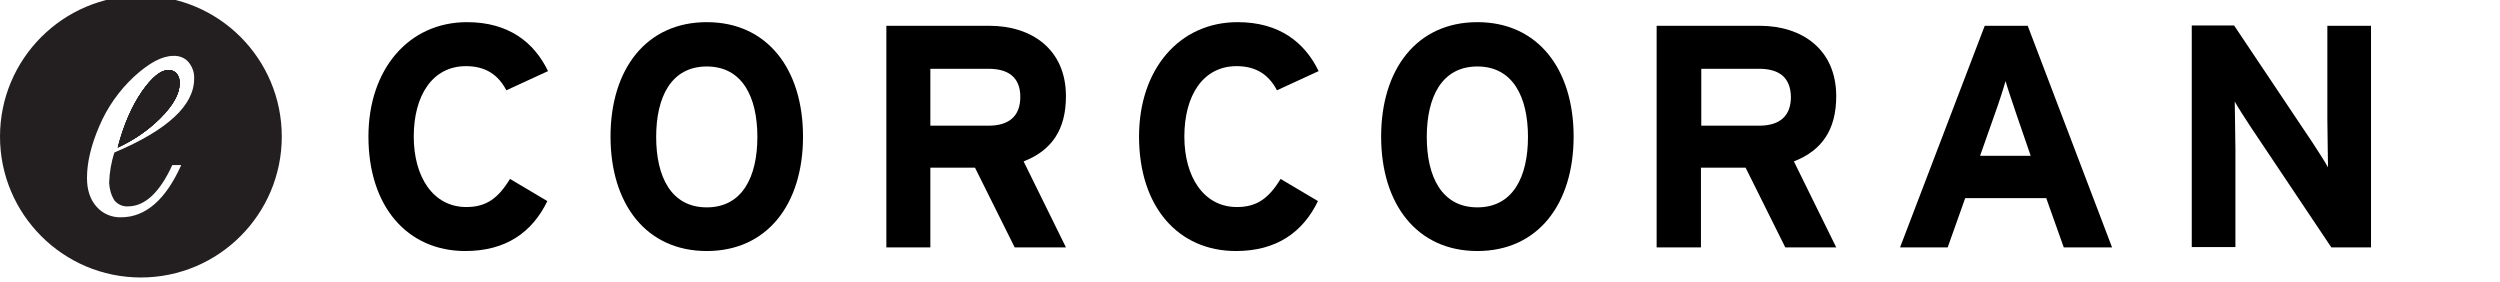<?xml version="1.0" encoding="utf-8"?>
<!-- Generator: Adobe Illustrator 19.0.0, SVG Export Plug-In . SVG Version: 6.00 Build 0)  -->
<svg version="1.1" id="Layer_1" xmlns="http://www.w3.org/2000/svg" xmlns:xlink="http://www.w3.org/1999/xlink" x="0px" y="0px"
	 viewBox="252 102.8 755.9 85.2" style="enable-background:new 252 102.8 755.9 85.2;" xml:space="preserve">
<style type="text/css">
	.st0{fill:#231F20;}
</style>
<title>Asset 5</title>
<g id="Layer_2">
	<g id="Layer_1-2">
		<path class="st0" d="M294.6,101.5c-23.5,0-42.6,19.1-42.6,42.6s19.1,42.6,42.6,42.6s42.6-19.1,42.6-42.6c0,0,0,0,0,0
			C337.2,120.6,318.2,101.5,294.6,101.5z M286.6,163.4c1,1.2,2.5,1.9,4.1,1.8c5.1,0,9.6-4.2,13.4-12.5h2.7
			c-4.7,10.5-10.8,15.8-18.2,15.8c-2.8,0.1-5.6-1.1-7.4-3.2c-1.9-2.1-2.9-5-2.9-8.7c0-4.6,1.2-9.8,3.7-15.6c2.4-5.7,6-10.8,10.5-15
			c4.6-4.2,8.5-6.3,11.9-6.3c1.8-0.1,3.6,0.6,4.7,2c1.1,1.4,1.7,3.1,1.6,4.9c0,4-2,7.9-6,11.6s-10,7.3-18.1,10.7
			c-1,3-1.5,6.1-1.6,9.2C285.1,160,285.6,161.8,286.6,163.4L286.6,163.4z"/>
		<path class="st0" d="M306.3,128.1c0.1-1.1-0.2-2.2-0.9-3.1c-0.7-0.7-1.6-1.1-2.6-1c-2.2,0-4.9,2.2-7.9,6.5c-3,4.3-5.5,10-7.3,16.9
			c4.8-2.2,9.2-5.2,12.9-8.9C304.4,134.6,306.3,131.1,306.3,128.1z"/>
		<path class="st0" d="M306.3,128.1c0.1-1.1-0.2-2.2-0.9-3.1c-0.7-0.7-1.6-1.1-2.6-1c-2.2,0-4.9,2.2-7.9,6.5c-3,4.3-5.5,10-7.3,16.9
			c4.8-2.2,9.2-5.2,12.9-8.9C304.4,134.6,306.3,131.1,306.3,128.1z"/>
		<path class="st0" d="M306.3,128.1c0.1-1.1-0.2-2.2-0.9-3.1c-0.7-0.7-1.6-1.1-2.6-1c-2.2,0-4.9,2.2-7.9,6.5c-3,4.3-5.5,10-7.3,16.9
			c4.8-2.2,9.2-5.2,12.9-8.9C304.4,134.6,306.3,131.1,306.3,128.1z"/>
		<path class="st0" d="M306.3,128.1c0.1-1.1-0.2-2.2-0.9-3.1c-0.7-0.7-1.6-1.1-2.6-1c-2.2,0-4.9,2.2-7.9,6.5c-3,4.3-5.5,10-7.3,16.9
			c4.8-2.2,9.2-5.2,12.9-8.9C304.4,134.6,306.3,131.1,306.3,128.1z"/>
		<path class="st0" d="M306.3,128.1c0.1-1.1-0.2-2.2-0.9-3.1c-0.7-0.7-1.6-1.1-2.6-1c-2.2,0-4.9,2.2-7.9,6.5l-7.3,16.9
			c4.8-2.2,9.2-5.2,12.9-8.9C304.4,134.6,306.3,131.1,306.3,128.1z"/>
		<path d="M405.1,130.1c-2.4-4.6-6.2-7.3-12.2-7.3c-10.1,0-15.8,8.8-15.8,21.3c0,12.1,5.8,21.3,15.9,21.3c6,0,9.6-2.6,13.2-8.5
			l11.3,6.7c-4.6,9.5-12.6,15.1-24.8,15.1c-17.5,0-29.3-13.4-29.3-34.6c0-20.4,12.2-34.6,29.8-34.6c12.6,0,20.3,6.1,24.5,14.8
			L405.1,130.1z"/>
		<path d="M465.7,178.7c-18.3,0-29.1-14.2-29.1-34.6s10.8-34.6,29.1-34.6s29.1,14.2,29.1,34.6S484,178.7,465.7,178.7z M465.7,122.9
			c-10.8,0-15.3,9.3-15.3,21.3s4.5,21.3,15.3,21.3s15.3-9.3,15.3-21.3S476.5,122.9,465.7,122.9L465.7,122.9z"/>
		<path d="M558.8,177.6l-12-24.1h-13.5v24.1H520v-67h31.2c12.6,0,23.1,7,23.1,21.3c0,10.1-4.3,16.4-12.8,19.7l12.8,26L558.8,177.6z
			 M550.9,123.6h-17.6v17.2h17.6c6.2,0,9.6-2.9,9.6-8.7C560.5,126.1,556.8,123.6,550.9,123.6z"/>
		<path d="M638.1,130.1c-2.4-4.6-6.2-7.3-12.2-7.3c-10.1,0-15.8,8.8-15.8,21.3c0,12.1,5.8,21.3,15.9,21.3c6,0,9.6-2.6,13.2-8.5
			l11.3,6.7c-4.6,9.5-12.6,15.1-24.8,15.1c-17.5,0-29.3-13.4-29.3-34.6c0-20.4,12.2-34.6,29.8-34.6c12.6,0,20.3,6.1,24.5,14.8
			L638.1,130.1z"/>
		<path d="M698.7,178.7c-18.3,0-29.1-14.2-29.1-34.6s10.8-34.6,29.1-34.6s29.1,14.2,29.1,34.6S717,178.7,698.7,178.7z M698.7,122.9
			c-10.8,0-15.3,9.3-15.3,21.3s4.5,21.3,15.3,21.3s15.3-9.3,15.3-21.3S709.5,122.9,698.7,122.9L698.7,122.9z"/>
		<path d="M791.8,177.6l-12-24.1h-13.5v24.1h-13.4v-67h31.2c12.6,0,23.1,7,23.1,21.3c0,10.1-4.3,16.4-12.8,19.7l12.8,26L791.8,177.6
			z M783.9,123.6h-17.5v17.2h17.5c6.2,0,9.6-2.9,9.6-8.7C793.4,126.1,789.8,123.6,783.9,123.6L783.9,123.6z"/>
		<path d="M876,177.6l-5.3-14.9h-24.5l-5.3,14.9h-14.4l25.6-67h13l25.5,67L876,177.6z M861.8,137.7c-1.3-3.9-2.7-7.9-3.4-10.4
			c-0.7,2.5-2,6.5-3.4,10.4l-4.3,12.2h15.3L861.8,137.7z"/>
		<path d="M956.9,177.6L932.4,141c-1.6-2.5-3.8-5.8-4.7-7.5c0,2.5,0.2,10.9,0.2,14.6v29.4h-13.2v-67h12.8l23.7,35.4
			c1.6,2.5,3.8,5.8,4.7,7.5c0-2.5-0.2-10.9-0.2-14.6v-28.2h13.2v67H956.9z"/>
	</g>
</g>
</svg>
